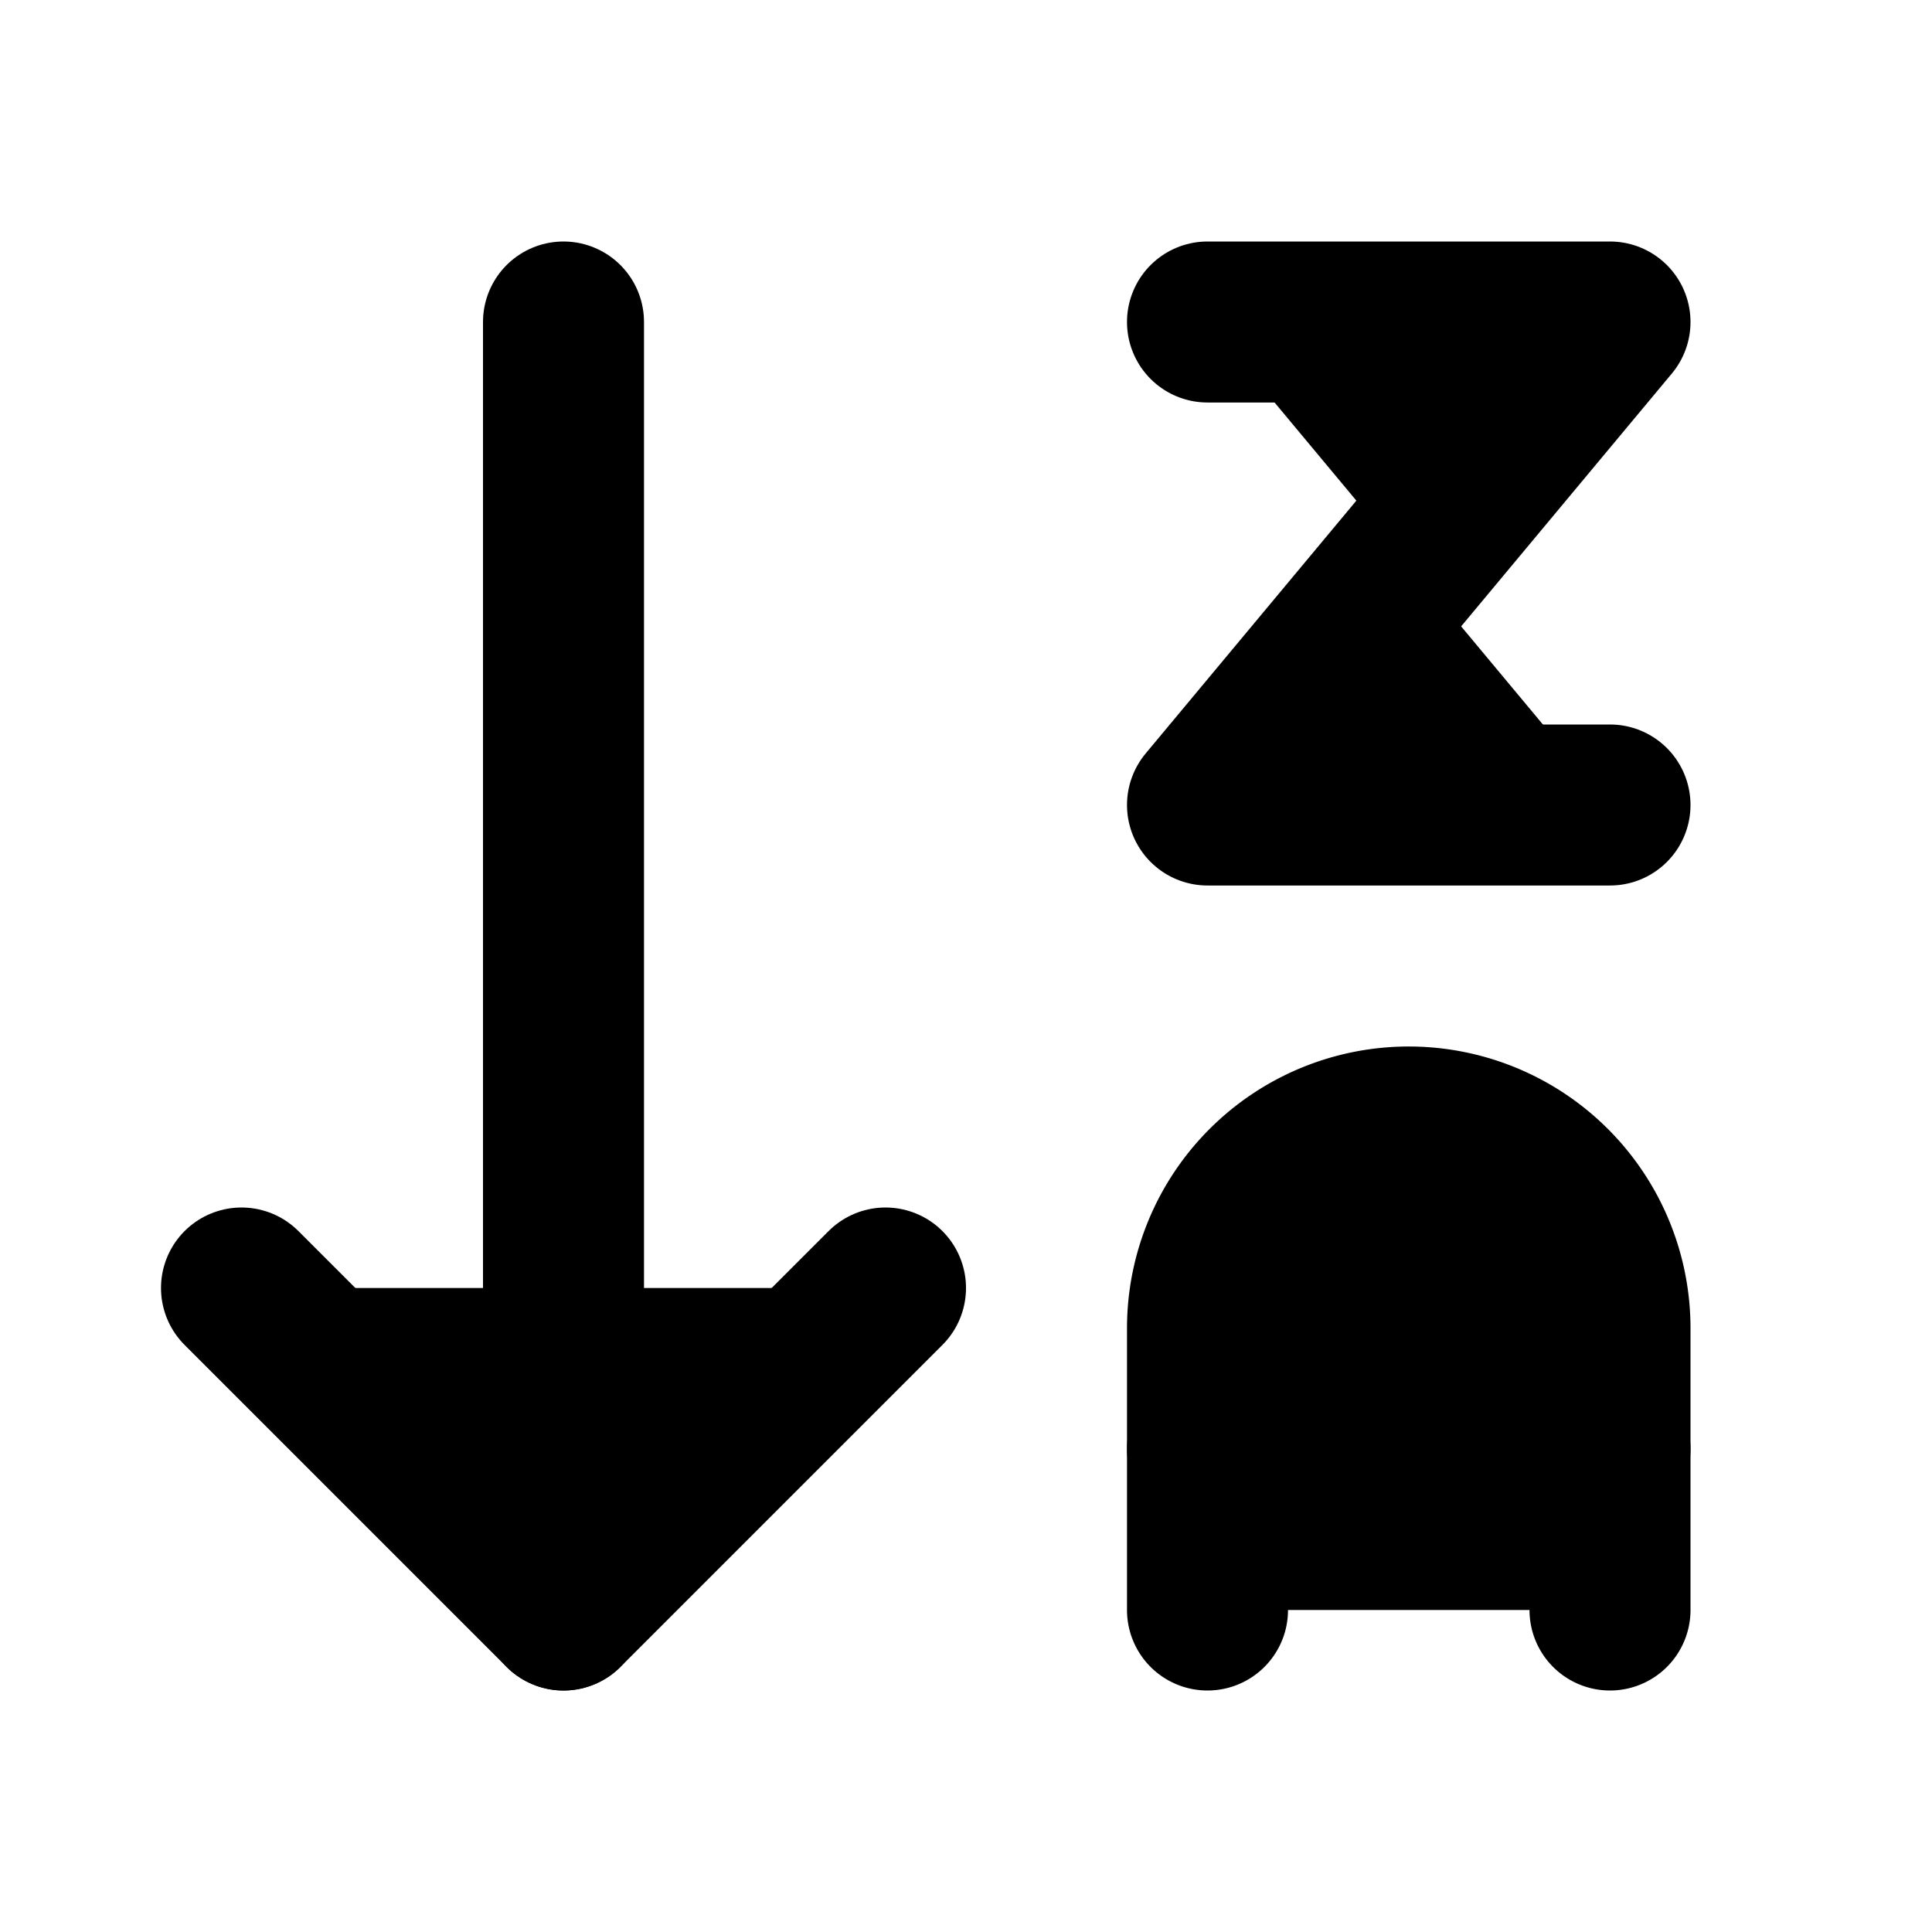<!-- @license lucide-static v0.395.0 - ISC -->
<svg
    xmlns="http://www.w3.org/2000/svg"
    class="lucide lucide-arrow-down-z-a"
    width="24"
    height="24"
    viewBox="0 0 24 24"
    fill="currentColor"
    stroke="currentColor"
    stroke-width="2"
    stroke-linecap="round"
    stroke-linejoin="round"
>
    <path vector-effect="non-scaling-stroke" d="m3 16 4 4 4-4" />
    <path vector-effect="non-scaling-stroke" d="M7 4v16" />
    <path vector-effect="non-scaling-stroke" d="M15 4h5l-5 6h5" />
    <path vector-effect="non-scaling-stroke" d="M15 20v-3.5a2.5 2.5 0 0 1 5 0V20" />
    <path vector-effect="non-scaling-stroke" d="M20 18h-5" />
</svg>
